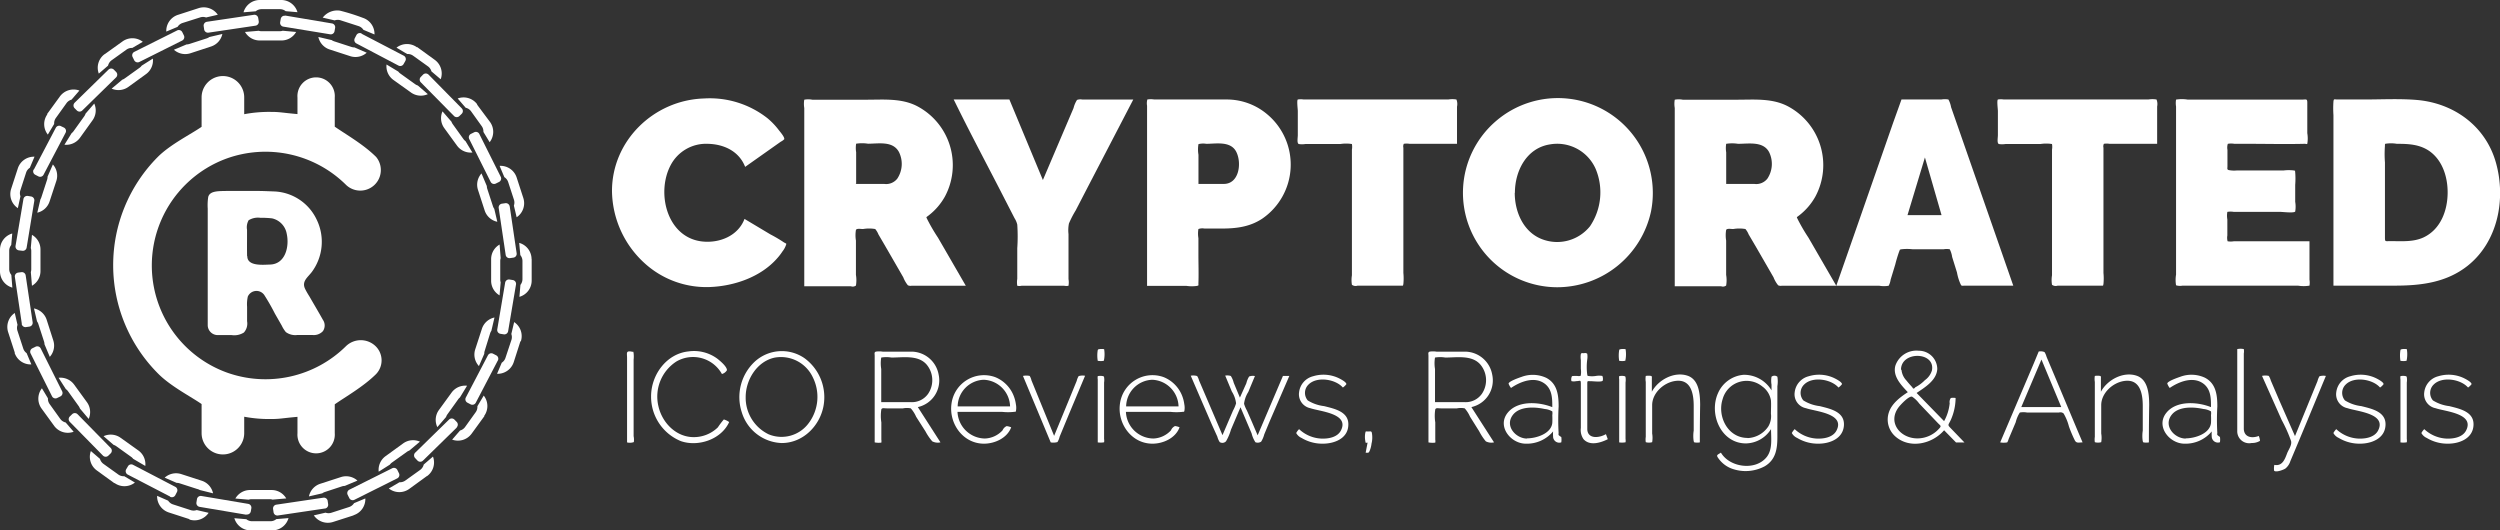 <svg id="Слой_1" data-name="Слой 1" xmlns="http://www.w3.org/2000/svg" viewBox="0 0 469.37 99.56"><rect x="0" y="0" width="469.37" height="99.56" fill="#333333" stroke="none"/><defs><style>.cls-1,.cls-2{fill:#fff;}.cls-2{fill-rule:evenodd;}</style></defs><title>Logo_for_website</title><path class="cls-1" d="M114.9,35.86c0-9.5,7.9-17.07,17.24-17.37a17.54,17.54,0,0,1,11.93,3.69,13.36,13.36,0,0,1,2.09,2.17c0.27,0.36,1.19,1.39,1.08,1.79a2.57,2.57,0,0,1-.66.47l-1.26.89-5.42,3.83c-1.14-2.94-4-4.28-7.06-4.33a7.5,7.5,0,0,0-6.92,4c-2.75,5.17-.73,13.55,5.86,14.33,3.22,0.38,6.78-1,8-4.23L144.63,44a26.59,26.59,0,0,1,2.6,1.54,1.6,1.6,0,0,1,.41.24,4.09,4.09,0,0,1-.73,1.42,10.09,10.09,0,0,1-1,1.3c-3.09,3.52-8.08,5.22-12.66,5.39a17.22,17.22,0,0,1-12-4.27A18.6,18.6,0,0,1,114.9,35.86Z"/><path class="cls-1" d="M151,53.63V20.28a4.75,4.75,0,0,1,0-1.56,3.92,3.92,0,0,1,1.5,0h10.21c3.21,0,6.54-.31,9.48,1.21a12.5,12.5,0,0,1,5.2,17,11.66,11.66,0,0,1-3,3.49c-0.6.47-.51,0.26-0.28,0.79a34.37,34.37,0,0,0,2,3.42l4.9,8.47,0.32,0.55H171.13a1.12,1.12,0,0,1-.68-0.09,5.52,5.52,0,0,1-.86-1.49l-3.26-5.65L164.92,44a3.6,3.6,0,0,0-.6-1,6.7,6.7,0,0,0-2.29,0c-0.45,0-1.15-.16-1.33.17a6.18,6.18,0,0,0,0,2v6.44a6,6,0,0,1,0,2,1,1,0,0,1-.93.14H151Zm9.65-19.1H166a2.65,2.65,0,0,0,2.47-1,5,5,0,0,0,.3-5c-1.15-2.11-3.81-1.55-5.81-1.55a7.06,7.06,0,0,0-2.22,0,5,5,0,0,0,0,1.6v5.88Z"/><path class="cls-1" d="M189.51,18.68l6.29,15.12,4.51-10.59,1.25-2.93a5.11,5.11,0,0,1,.65-1.52,1.87,1.87,0,0,1,1-.07h9.56L204.29,35l-2.34,4.52a18.56,18.56,0,0,0-1.26,2.44,6.59,6.59,0,0,0-.08,2v8.44a3.87,3.87,0,0,1,0,1.25,2,2,0,0,1-.81,0h-8a1.79,1.79,0,0,1-.81,0,3.9,3.9,0,0,1,0-1.29V46.61a32.34,32.34,0,0,0,0-4.44,3.91,3.91,0,0,0-.51-1.2l-1.84-3.58c-3.12-6.1-6.37-12.15-9.38-18.3l-0.21-.41h10.45Z"/><path class="cls-1" d="M215.36,53.63V19.86a2.72,2.72,0,0,1,.05-1.18,3.9,3.9,0,0,1,1.3,0h13.47a11.76,11.76,0,0,1,7.75,2.79,12.31,12.31,0,0,1-1,19.62c-2.36,1.54-4.91,1.82-7.64,1.82h-3.15A2.18,2.18,0,0,0,225,43a5.11,5.11,0,0,0,0,1.71v3c0,1.83.07,3.68,0,5.51,0,0.45.08,0.32-.22,0.45a6.81,6.81,0,0,1-2.05,0h-7.38ZM225,34.53c1.59,0,3.18,0,4.77,0,2.87,0,3.4-3.89,2.35-6S228.3,27,226.48,27a3.57,3.57,0,0,0-1.47.06,5.91,5.91,0,0,0,0,2v5.45Z"/><path class="cls-1" d="M273.58,27h-8.95a3.17,3.17,0,0,0-1.07,0,1.11,1.11,0,0,0-.08.74V51.24a10.56,10.56,0,0,1,0,2.07c-0.09.41,0,.32-0.49,0.32h-8.11a1.17,1.17,0,0,1-1.06-.16,5.44,5.44,0,0,1,0-1.78V28.1a3.17,3.17,0,0,0,0-1.06,7,7,0,0,0-2.18,0h-6.57a3.93,3.93,0,0,1-1.23,0c-0.38-.17-0.18-1.19-0.18-1.66V20.85c0-.34-0.22-2,0-2.17a3.3,3.3,0,0,1,1.09,0h27.16a4.61,4.61,0,0,1,1.53,0,2.25,2.25,0,0,1,.11,1.35v7Z"/><path class="cls-1" d="M292.39,53.93a17.73,17.73,0,0,1-11.51-31.21,17.82,17.82,0,0,1,29.09,17A18.05,18.05,0,0,1,292.39,53.93Zm-8-17.73c0,3.57,1.61,7.36,5.13,8.71a7.91,7.91,0,0,0,9-2.43,11.39,11.39,0,0,0,1.07-10.75A7.89,7.89,0,0,0,291,27.11C286.59,27.8,284.42,32.11,284.42,36.2Z"/><path class="cls-1" d="M314.43,53.63V20.28a4.75,4.75,0,0,1,0-1.56,3.92,3.92,0,0,1,1.5,0h10.21c3.21,0,6.54-.31,9.48,1.21a12.5,12.5,0,0,1,5.2,17,11.66,11.66,0,0,1-3,3.49c-0.6.47-.51,0.26-0.28,0.79a34.37,34.37,0,0,0,2,3.42l4.9,8.47,0.32,0.55H334.52a1.12,1.12,0,0,1-.68-0.09,5.52,5.52,0,0,1-.86-1.49l-3.26-5.65L328.3,44a3.6,3.6,0,0,0-.6-1,6.7,6.7,0,0,0-2.29,0c-0.45,0-1.15-.16-1.33.17a6.18,6.18,0,0,0,0,2v6.44a6,6,0,0,1,0,2,1,1,0,0,1-.93.14h-8.73Zm9.65-19.1h5.28a2.65,2.65,0,0,0,2.47-1,5,5,0,0,0,.3-5C331,26.48,328.32,27,326.31,27a7.06,7.06,0,0,0-2.22,0,5,5,0,0,0,0,1.6v5.88Z"/><path class="cls-1" d="M357,18.68h7.47a3.89,3.89,0,0,1,1.34,0,4.53,4.53,0,0,1,.5,1.44l1.33,3.81,8.12,23.3,2.23,6.41h-9.31c-0.46,0-.36.06-0.56-0.23a9.27,9.27,0,0,1-.7-2.25l-0.91-2.92a4.45,4.45,0,0,0-.45-1.44,3.3,3.3,0,0,0-1.15,0h-5.82a9.36,9.36,0,0,0-2.1,0c-0.4.1-.23,0-0.42,0.41a25.36,25.36,0,0,0-.74,2.45l-0.87,2.85a3.28,3.28,0,0,1-.37,1.14,5.22,5.22,0,0,1-1.75,0h-8.08l4.13-11.82L355.45,23Zm7.52,21.71-3.12-10.83-3.27,10.83h6.39Z"/><path class="cls-1" d="M405,27h-8.95A3.17,3.17,0,0,0,395,27a1.11,1.11,0,0,0-.08.74V51.24a10.56,10.56,0,0,1,0,2.07c-0.09.41,0,.32-0.49,0.32h-8.11a1.17,1.17,0,0,1-1.06-.16,5.44,5.44,0,0,1,0-1.78V28.1a3.17,3.17,0,0,0,0-1.06,7,7,0,0,0-2.18,0h-6.57a3.93,3.93,0,0,1-1.23,0c-0.38-.17-0.18-1.19-0.18-1.66V20.85c0-.34-0.22-2,0-2.17a3.3,3.3,0,0,1,1.09,0h27.16a4.61,4.61,0,0,1,1.53,0A2.25,2.25,0,0,1,405,20v7Z"/><path class="cls-1" d="M433.6,45.26v7.24a3.61,3.61,0,0,1,0,1.13,6.71,6.71,0,0,1-2.16,0H409.76a2.46,2.46,0,0,1-1.21-.07,6,6,0,0,1,0-2V20a4.1,4.1,0,0,1,0-1.3,6.67,6.67,0,0,1,2.18,0h21.46c0.76,0,1-.22,1,0.57V25a6,6,0,0,1,0,2C433,27.1,433,27,432.68,27c-3.57.09-7.15,0-10.72,0H419.5a3.65,3.65,0,0,0-1.23,0,2.27,2.27,0,0,0-.07,1.13v3.06c0,0.47-.11.59,0.19,0.73A5.19,5.19,0,0,0,420,32h8.78a7.84,7.84,0,0,1,1.86,0c0.38,0.11.21-.09,0.28,0.35a14.83,14.83,0,0,1,0,2.37v3.16a5.49,5.49,0,0,1,0,1.84c-0.25.32-2.35,0.06-2.79,0.06h-8.74a3.73,3.73,0,0,0-1.21,0,4.12,4.12,0,0,0,0,1.43v3a2.48,2.48,0,0,0,.05,1.09,3.55,3.55,0,0,0,1.16,0H433.6Z"/><path class="cls-1" d="M438.1,53.63v-32a18.86,18.86,0,0,1,0-2.58c0.08-.55.13-0.37,0.79-0.37h5c3.24,0,6.54-.18,9.77.08,7,0.56,13,4.88,14.94,11.76s0.36,14.89-5.32,19.39c-4,3.16-8.79,3.72-13.69,3.72H438.1Zm21.44-17.53c0-2.93-1-6.07-3.49-7.78C454.2,27.08,452.12,27,450,27a6.46,6.46,0,0,0-2.18,0,0.6,0.6,0,0,0-.05.36,20,20,0,0,0,0,3.14V44.45c0,1,0,.82,1.06.82,2.06,0,4.24.2,6.17-.69C458.24,43.07,459.54,39.49,459.54,36.11Z"/><path class="cls-1" d="M65,64.95a21.5,21.5,0,0,1-22.39,5h0a21.38,21.38,0,0,1,0-40.21h0a21.5,21.5,0,0,1,22.39,5,3.86,3.86,0,0,0,5.62-5.27c-2.39-2.38-5.77-4.29-7.77-5.69V18.3a3.51,3.51,0,1,0-7,0v3.12c-3-.27-3.3-0.41-4.95-0.41a25.28,25.28,0,0,0-5.05.43V18.28a4,4,0,0,0-8,0v5.53c-2,1.39-5.85,3.29-8.21,5.64a28.81,28.81,0,0,0,.12,40.77c2.36,2.35,6.09,4.25,8.09,5.64v5.46a4,4,0,0,0,8,0V78.24a25.28,25.28,0,0,0,5.05.43c1.65,0,1.95-.14,4.95-0.41v3.08a3.51,3.51,0,1,0,7,0V75.91c2-1.4,5.38-3.31,7.77-5.69a3.72,3.72,0,0,0-.16-5.28A4,4,0,0,0,65,64.95Z"/><path class="cls-1" d="M39,61.1V39.17A10.37,10.37,0,0,1,39.09,37c0.28-1.17,1.86-1.12,3.5-1.15,2.11,0,3.81,0,5.7,0,1.12,0,2.24.06,3.36,0.1a9.22,9.22,0,0,1,7.79,5.25,9.51,9.51,0,0,1-.94,9.92c-0.78,1-1.9,1.74-1.2,3.15,0.24,0.49.55,1,.82,1.43,0.83,1.45,1.69,2.88,2.5,4.34a1.87,1.87,0,0,1,0,2.14,2.33,2.33,0,0,1-2,.71c-0.91,0-1.84,0-2.76,0a3,3,0,0,1-2.19-.54,5.71,5.71,0,0,1-.77-1.22l-1.29-2.25a38.69,38.69,0,0,0-2-3.5,1.78,1.78,0,0,0-3.08.29,6.47,6.47,0,0,0-.14,1.92c0,0.91,0,1.81,0,2.72a2.51,2.51,0,0,1-.6,2.12,3.38,3.38,0,0,1-2.32.48c-0.85,0-1.63,0-2.48,0A1.88,1.88,0,0,1,39,61.1Zm7.43-13c0,1.94,3,1.6,4.25,1.57,2.9-.07,3.67-3.37,3.16-5.74A3.6,3.6,0,0,0,51.09,41a17.15,17.15,0,0,0-2.21-.11,3.37,3.37,0,0,0-2.2.46,2.7,2.7,0,0,0-.3,1.8C46.39,44.76,46.36,46.41,46.39,48.06Z"/><path class="cls-2" d="M53.54,2.92l8.79,1.48a0.72,0.72,0,0,1,.59.83l-0.11.62a0.72,0.72,0,0,1-.83.59L53.19,5a0.72,0.72,0,0,1-.59-0.83l0.11-.62a0.72,0.72,0,0,1,.83-0.59h0ZM55.6,6a3.17,3.17,0,0,1-2.75,1.6H48.76A3.17,3.17,0,0,1,46,6l2.57-.22a1.72,1.72,0,0,0,.51.08h3.45a1.71,1.71,0,0,0,.55-0.09L55.6,6h0ZM48.76,0h4.09a3.18,3.18,0,0,1,3,2.29L53.64,2.1a1.72,1.72,0,0,0-1.08-.38H49.11a1.72,1.72,0,0,0-1.1.4l-2.29.19a3.18,3.18,0,0,1,3-2.31h0Z"/><path class="cls-2" d="M38.84,4.09l8.82-1.31a0.72,0.72,0,0,1,.82.6L48.58,4a0.72,0.72,0,0,1-.61.82L39.15,6.13a0.72,0.72,0,0,1-.82-0.6l-0.09-.62a0.72,0.72,0,0,1,.61-0.82h0Zm2.91,2.27a3.17,3.17,0,0,1-2.12,2.37L35.75,10a3.18,3.18,0,0,1-3.1-.66l2.38-1a1.72,1.72,0,0,0,.51-0.08l3.28-1.06a1.72,1.72,0,0,0,.49-0.25l2.43-.57h0ZM33.4,2.79l3.89-1.26a3.18,3.18,0,0,1,3.6,1.24l-2.2.51a1.72,1.72,0,0,0-1.15,0L34.26,4.32a1.72,1.72,0,0,0-.92.72l-2.12.89A3.17,3.17,0,0,1,33.4,2.79h0Z"/><path class="cls-2" d="M25.23,9.73l8-4a0.72,0.72,0,0,1,1,.32l0.28,0.57a0.72,0.72,0,0,1-.32,1l-8,4a0.72,0.72,0,0,1-1-.32l-0.28-.57a0.72,0.72,0,0,1,.32-1h0ZM28.7,11a3.16,3.16,0,0,1-1.28,2.91l-3.31,2.4a3.18,3.18,0,0,1-3.15.33l2-1.68a1.72,1.72,0,0,0,.46-0.24l2.79-2a1.71,1.71,0,0,0,.39-0.39L28.7,11h0Zm-9.05-.82L23,7.78a3.18,3.18,0,0,1,3.81.07L24.84,9a1.72,1.72,0,0,0-1.1.32l-2.79,2a1.71,1.71,0,0,0-.66,1l-1.74,1.5a3.16,3.16,0,0,1,1.1-3.66h0Z"/><path class="cls-2" d="M14,19.3l6.37-6.23a0.72,0.72,0,0,1,1,0l0.44,0.45a0.72,0.72,0,0,1,0,1l-6.37,6.23a0.72,0.72,0,0,1-1,0L14,20.31a0.72,0.72,0,0,1,0-1h0Zm3.69,0.13a3.16,3.16,0,0,1-.32,3.16L15,25.89a3.18,3.18,0,0,1-2.9,1.28L13.45,25a1.71,1.71,0,0,0,.36-0.37l2-2.79a1.7,1.7,0,0,0,.25-0.5l1.63-1.89h0Zm-8.86,2,2.4-3.3A3.18,3.18,0,0,1,14.91,17l-1.48,1.71a1.72,1.72,0,0,0-.94.65l-2,2.79a1.71,1.71,0,0,0-.32,1.12l-1.19,2a3.16,3.16,0,0,1-.08-3.82h0Z"/><path class="cls-2" d="M6.35,31.85L10.47,24a0.72,0.72,0,0,1,1-.3L12,23.95a0.72,0.72,0,0,1,.3,1L8.18,32.8a0.72,0.72,0,0,1-1,.3l-0.56-.29a0.72,0.72,0,0,1-.3-1h0Zm3.55-1a3.16,3.16,0,0,1,.68,3.11L9.31,37.82A3.17,3.17,0,0,1,7,39.93l0.59-2.51A1.71,1.71,0,0,0,7.78,37l1.07-3.28a1.71,1.71,0,0,0,.08-0.55l1-2.3h0ZM2.09,35.47L3.35,31.6a3.18,3.18,0,0,1,3.13-2.18L5.6,31.5a1.71,1.71,0,0,0-.7.91L3.84,35.68a1.71,1.71,0,0,0,0,1.17L3.35,39.08a3.17,3.17,0,0,1-1.26-3.61h0Z"/><path class="cls-2" d="M2.92,46.15l1.48-8.77a0.72,0.72,0,0,1,.83-0.59l0.62,0.1a0.72,0.72,0,0,1,.59.83L5,46.49a0.72,0.72,0,0,1-.83.59L3.51,47a0.72,0.72,0,0,1-.59-0.83h0ZM6,44.09A3.16,3.16,0,0,1,7.6,46.84v4.08A3.16,3.16,0,0,1,6,53.65L5.79,51.08a1.71,1.71,0,0,0,.08-0.51V47.12a1.7,1.7,0,0,0-.09-0.55L6,44.09H6ZM0,50.91V46.84a3.17,3.17,0,0,1,2.3-3L2.11,46a1.71,1.71,0,0,0-.38,1.08v3.44a1.71,1.71,0,0,0,.4,1.1L2.32,54a3.17,3.17,0,0,1-2.32-3H0Z"/><path class="cls-2" d="M4.1,60.81L2.79,52a0.72,0.72,0,0,1,.61-0.82L4,51.1a0.72,0.72,0,0,1,.82.6l1.31,8.8a0.72,0.72,0,0,1-.61.82l-0.63.09a0.72,0.72,0,0,1-.82-0.6h0Zm2.28-2.9A3.17,3.17,0,0,1,8.75,60L10,63.9A3.16,3.16,0,0,1,9.35,67l-1-2.37a1.7,1.7,0,0,0-.08-0.51L7.2,60.83a1.7,1.7,0,0,0-.25-0.49L6.38,57.91h0ZM2.79,66.24L1.53,62.36a3.17,3.17,0,0,1,1.24-3.6L3.29,61a1.71,1.71,0,0,0,0,1.14l1.07,3.28A1.71,1.71,0,0,0,5,66.3l0.89,2.12a3.18,3.18,0,0,1-3.15-2.18h0Z"/><path class="cls-2" d="M9.76,74.39l-4-8a0.72,0.72,0,0,1,.32-1l0.57-.28a0.72,0.72,0,0,1,1,.32l4,8a0.72,0.72,0,0,1-.32,1l-0.57.28a0.72,0.72,0,0,1-1-.32h0ZM11,70.93a3.17,3.17,0,0,1,2.92,1.28l2.4,3.3a3.16,3.16,0,0,1,.33,3.14L15,76.69a1.7,1.7,0,0,0-.24-0.46l-2-2.79a1.71,1.71,0,0,0-.4-0.39L11,70.93h0ZM10.2,80l-2.4-3.3a3.16,3.16,0,0,1,.07-3.8L9,74.78a1.71,1.71,0,0,0,.33,1.1l2,2.79a1.72,1.72,0,0,0,1,.65l1.5,1.74A3.18,3.18,0,0,1,10.2,80h0Z"/><path class="cls-2" d="M19.35,85.56L13.1,79.2a0.72,0.72,0,0,1,0-1l0.45-.44a0.72,0.72,0,0,1,1,0l6.24,6.35a0.72,0.72,0,0,1,0,1l-0.45.44a0.72,0.72,0,0,1-1,0h0Zm0.13-3.68a3.18,3.18,0,0,1,3.17.32L26,84.59a3.16,3.16,0,0,1,1.28,2.89L25,86.14a1.71,1.71,0,0,0-.37-0.36l-2.79-2a1.71,1.71,0,0,0-.5-0.25l-1.89-1.63h0Zm2,8.84-3.31-2.4a3.16,3.16,0,0,1-1.11-3.64l1.71,1.47a1.71,1.71,0,0,0,.65.94l2.79,2a1.72,1.72,0,0,0,1.12.32l2,1.19a3.18,3.18,0,0,1-3.83.08h0Z"/><path class="cls-2" d="M31.92,93.22L24,89.11a0.72,0.72,0,0,1-.31-1L24,87.58a0.72,0.72,0,0,1,1-.3l7.91,4.12a0.72,0.72,0,0,1,.3,1l-0.29.56a0.72,0.72,0,0,1-1,.3h0Zm-1-3.54A3.18,3.18,0,0,1,34,89l3.89,1.26A3.17,3.17,0,0,1,40,92.62L37.51,92A1.71,1.71,0,0,0,37,91.8l-3.28-1.06a1.72,1.72,0,0,0-.55-0.08l-2.3-1h0Zm4.65,7.79-3.89-1.26a3.17,3.17,0,0,1-2.18-3.12L31.57,94a1.72,1.72,0,0,0,.91.7l3.28,1.06a1.72,1.72,0,0,0,1.17,0l2.24,0.52a3.18,3.18,0,0,1-3.62,1.26h0Z"/><path class="cls-2" d="M46.26,96.64l-8.79-1.48a0.72,0.72,0,0,1-.59-0.83l0.1-.62a0.72,0.72,0,0,1,.83-0.59l8.79,1.48a0.72,0.72,0,0,1,.59.83L47.09,96a0.72,0.72,0,0,1-.83.59h0ZM44.2,93.58A3.17,3.17,0,0,1,47,92H51a3.17,3.17,0,0,1,2.74,1.58l-2.57.22a1.71,1.71,0,0,0-.51-0.08H47.24a1.71,1.71,0,0,0-.55.09l-2.49-.21h0Zm6.84,6H47a3.18,3.18,0,0,1-3-2.29l2.25,0.19a1.72,1.72,0,0,0,1.08.38h3.45a1.72,1.72,0,0,0,1.1-.4l2.29-.19a3.18,3.18,0,0,1-3,2.31h0Z"/><path class="cls-2" d="M61,95.47l-8.82,1.31a0.72,0.72,0,0,1-.82-0.6l-0.09-.62a0.72,0.72,0,0,1,.61-0.81l8.82-1.31a0.72,0.72,0,0,1,.82.6l0.09,0.62a0.72,0.72,0,0,1-.61.82h0ZM58,93.2a3.17,3.17,0,0,1,2.12-2.37l3.89-1.26a3.18,3.18,0,0,1,3.1.66l-2.38,1a1.72,1.72,0,0,0-.51.08L61,92.37a1.71,1.71,0,0,0-.49.25L58,93.2h0Zm8.35,3.57L62.52,98a3.18,3.18,0,0,1-3.6-1.24l2.2-.51a1.72,1.72,0,0,0,1.15,0l3.28-1.06a1.72,1.72,0,0,0,.92-0.72l2.12-.89a3.17,3.17,0,0,1-2.18,3.14h0Z"/><path class="cls-2" d="M74.57,89.82l-8,4a0.72,0.72,0,0,1-1-.32l-0.28-.57a0.72,0.72,0,0,1,.32-1l8-4a0.72,0.72,0,0,1,1,.32l0.28,0.57a0.72,0.72,0,0,1-.32,1h0ZM71.1,88.56a3.16,3.16,0,0,1,1.28-2.91l3.31-2.4a3.18,3.18,0,0,1,3.15-.33l-2,1.68a1.71,1.71,0,0,0-.46.24l-2.79,2a1.72,1.72,0,0,0-.39.39L71.1,88.56h0Zm9.05,0.82-3.3,2.4A3.18,3.18,0,0,1,73,91.71L75,90.54a1.72,1.72,0,0,0,1.1-.32l2.79-2a1.71,1.71,0,0,0,.66-1l1.74-1.5a3.16,3.16,0,0,1-1.1,3.66h0Z"/><path class="cls-2" d="M85.77,80.26L79.4,86.49a0.72,0.72,0,0,1-1,0L77.94,86a0.72,0.72,0,0,1,0-1l6.37-6.23a0.72,0.72,0,0,1,1,0l0.44,0.45a0.72,0.72,0,0,1,0,1h0Zm-3.69-.13A3.16,3.16,0,0,1,82.39,77l2.4-3.3a3.17,3.17,0,0,1,2.9-1.28l-1.34,2.2A1.71,1.71,0,0,0,86,75l-2,2.79a1.7,1.7,0,0,0-.25.5l-1.63,1.89h0Zm8.86-2-2.4,3.3a3.18,3.18,0,0,1-3.65,1.11l1.48-1.71a1.72,1.72,0,0,0,.94-0.65l2-2.79a1.71,1.71,0,0,0,.32-1.12l1.19-2a3.16,3.16,0,0,1,.08,3.82h0Z"/><path class="cls-2" d="M93.45,67.71L89.33,75.6a0.72,0.72,0,0,1-1,.3l-0.56-.29a0.72,0.72,0,0,1-.3-1l4.13-7.89a0.72,0.72,0,0,1,1-.3l0.56,0.29a0.72,0.72,0,0,1,.3,1h0Zm-3.55,1a3.16,3.16,0,0,1-.68-3.11l1.26-3.88a3.17,3.17,0,0,1,2.36-2.11l-0.59,2.51a1.71,1.71,0,0,0-.23.46L91,65.88a1.71,1.71,0,0,0-.08.55l-1,2.3h0Zm7.81-4.64L96.45,68a3.18,3.18,0,0,1-3.13,2.18l0.88-2.08a1.71,1.71,0,0,0,.7-0.91L96,63.88a1.71,1.71,0,0,0,0-1.17l0.53-2.24a3.16,3.16,0,0,1,1.26,3.61h0Z"/><path class="cls-2" d="M96.88,53.41l-1.48,8.77a0.72,0.72,0,0,1-.83.59l-0.62-.1a0.72,0.72,0,0,1-.59-0.83l1.48-8.77a0.72,0.72,0,0,1,.83-0.59l0.62,0.1a0.72,0.72,0,0,1,.59.83h0Zm-3.06,2.06a3.16,3.16,0,0,1-1.61-2.74V48.64a3.16,3.16,0,0,1,1.59-2.73L94,48.48a1.7,1.7,0,0,0-.08.51v3.44A1.7,1.7,0,0,0,94,53l-0.21,2.48h0Zm6-6.82v4.08a3.17,3.17,0,0,1-2.3,3l0.19-2.25a1.71,1.71,0,0,0,.38-1.08V49a1.71,1.71,0,0,0-.4-1.1L97.48,45.6a3.17,3.17,0,0,1,2.32,3h0Z"/><path class="cls-2" d="M95.7,38.75L97,47.55a0.72,0.72,0,0,1-.61.82l-0.63.09a0.72,0.72,0,0,1-.82-0.6l-1.31-8.8a0.72,0.72,0,0,1,.61-0.82l0.63-.09a0.72,0.72,0,0,1,.82.6h0Zm-2.28,2.9A3.17,3.17,0,0,1,91,39.53l-1.26-3.88a3.16,3.16,0,0,1,.66-3.09l1,2.37a1.71,1.71,0,0,0,.08.51l1.07,3.28a1.71,1.71,0,0,0,.25.49l0.57,2.43h0ZM97,33.32l1.26,3.88A3.17,3.17,0,0,1,97,40.79l-0.52-2.19a1.71,1.71,0,0,0,0-1.14l-1.07-3.28a1.71,1.71,0,0,0-.72-0.92l-0.89-2.12A3.18,3.18,0,0,1,97,33.32h0Z"/><path class="cls-2" d="M90,25.17l4,8a0.72,0.72,0,0,1-.32,1l-0.57.28a0.72,0.72,0,0,1-1-.32l-4-8a0.72,0.72,0,0,1,.32-1l0.57-.28a0.72,0.72,0,0,1,1,.32h0Zm-1.27,3.46a3.18,3.18,0,0,1-2.92-1.28l-2.4-3.3a3.16,3.16,0,0,1-.33-3.14l1.69,1.95a1.7,1.7,0,0,0,.24.46l2,2.79a1.7,1.7,0,0,0,.39.39l1.29,2.13h0Zm0.83-9L92,22.9a3.16,3.16,0,0,1-.07,3.8l-1.17-1.93a1.71,1.71,0,0,0-.33-1.1l-2-2.79a1.72,1.72,0,0,0-1-.65l-1.5-1.74a3.18,3.18,0,0,1,3.67,1.1h0Z"/><path class="cls-2" d="M80.45,14l6.25,6.35a0.72,0.72,0,0,1,0,1l-0.45.44a0.72,0.72,0,0,1-1,0L79,15.45a0.72,0.72,0,0,1,0-1L79.44,14a0.72,0.72,0,0,1,1,0h0Zm-0.13,3.68a3.18,3.18,0,0,1-3.17-.32L73.85,15a3.16,3.16,0,0,1-1.28-2.89l2.21,1.33a1.71,1.71,0,0,0,.37.36l2.79,2a1.71,1.71,0,0,0,.5.25l1.89,1.63h0Zm-2-8.84,3.31,2.4a3.16,3.16,0,0,1,1.11,3.64L81,13.4a1.71,1.71,0,0,0-.65-0.94l-2.79-2a1.72,1.72,0,0,0-1.12-.32l-2-1.19a3.18,3.18,0,0,1,3.83-.08h0Z"/><path class="cls-2" d="M67.88,6.33l7.91,4.12a0.72,0.72,0,0,1,.31,1L75.79,12a0.72,0.72,0,0,1-1,.3L66.92,8.16a0.72,0.72,0,0,1-.3-1l0.29-.56a0.72,0.72,0,0,1,1-.3h0Zm1,3.54a3.18,3.18,0,0,1-3.11.68L61.89,9.29a3.17,3.17,0,0,1-2.12-2.35l2.51,0.59a1.72,1.72,0,0,0,.46.23L66,8.82a1.71,1.71,0,0,0,.55.08l2.3,1h0ZM63.83,2a38.94,38.94,0,0,1,4.3,1.35,3.17,3.17,0,0,1,2.18,3.12l-2.08-.87a1.72,1.72,0,0,0-.91-0.7L64,3.83a1.72,1.72,0,0,0-1.17,0l-2.24-.52A3.44,3.44,0,0,1,63.83,2Z"/><path class="cls-1" d="M117.73,83.06V67.19c0-.88-0.27-1.39.88-1.17,0.47,0.09.25-.09,0.35,0.3a5.73,5.73,0,0,1,0,1.22V81.88A3.2,3.2,0,0,1,119,83,2.15,2.15,0,0,1,117.73,83.06Z"/><path class="cls-1" d="M122.24,74.42c0-4.06,2.89-8,7-8.44a7.38,7.38,0,0,1,5.42,1.35c0.48,0.37,1.85,1.5,1.82,2.18a1.6,1.6,0,0,1-.94.71,6.21,6.21,0,0,0-8.53-2.36,7.83,7.83,0,0,0-3.39,8.42c0.7,3.09,3.31,5.79,6.62,5.79a6.44,6.44,0,0,0,4.54-1.84,14.61,14.61,0,0,1,1.12-1.48,3.32,3.32,0,0,1,1,.49c-1.46,3.25-5.8,4.72-9.07,3.58A9,9,0,0,1,122.24,74.42Z"/><path class="cls-1" d="M146.77,83.18a8.13,8.13,0,0,1-7.51-5.8,9.12,9.12,0,0,1,2.4-9.44,7.5,7.5,0,0,1,9.37-.7,9.08,9.08,0,0,1,3.58,9C153.91,80,150.72,83.18,146.77,83.18ZM140,74.54a7.61,7.61,0,0,0,4.31,7,6.33,6.33,0,0,0,7.53-2.11,8.22,8.22,0,0,0,.76-8.6,6.61,6.61,0,0,0-7.14-3.69C142.15,67.83,140,71.28,140,74.54Z"/><path class="cls-1" d="M164.22,83.06V66.84c0-.48-0.12-0.67.21-0.82a4.12,4.12,0,0,1,1.29,0H168c1.08,0,2.16,0,3.23,0a5.23,5.23,0,0,1,5,4.32,5.13,5.13,0,0,1-3.91,6.09l4.25,6.62a2.23,2.23,0,0,1-1.54-.19A10,10,0,0,1,173.76,81L172,78.24a6,6,0,0,0-1-1.57,3.65,3.65,0,0,0-1.46,0h-3.07c-0.46,0-.86-0.14-1,0.19a7.82,7.82,0,0,0,0,2.44v3.23a1.76,1.76,0,0,1,0,.57A4,4,0,0,1,164.22,83.06Zm1.22-7.56c1.84,0,3.69,0,5.53,0a3.72,3.72,0,0,0,3.27-1.55,4.56,4.56,0,0,0-.31-5.55c-1.6-1.78-4.4-1.27-6.55-1.27a5.82,5.82,0,0,0-1.93,0,6.53,6.53,0,0,0,0,2.15v6.2Z"/><path class="cls-1" d="M184.74,83.3c-3.92,0-6.62-3.76-6.1-7.5a6.16,6.16,0,0,1,8.19-5,6.23,6.23,0,0,1,3.5,3.55,6.63,6.63,0,0,1,.4,1.55,3.29,3.29,0,0,1,0,1.32c-0.14.18-.1,0.05-0.37,0.11a10.53,10.53,0,0,1-2.19,0h-8.4a5.22,5.22,0,0,0,5.13,5,4.7,4.7,0,0,0,3.33-1.54A1.48,1.48,0,0,1,189,80a3.22,3.22,0,0,1,.85.23C189.11,82.23,186.79,83.3,184.74,83.3Zm4.9-7a5.15,5.15,0,0,0-4.94-5,5.08,5.08,0,0,0-4.9,5h9.84Z"/><path class="cls-1" d="M197.27,83.06l-5.21-12.48a3,3,0,0,1,1.26,0,2.7,2.7,0,0,1,.33.82l1.58,3.87,2.68,6.56,2.66-6.46,1.58-3.86a3,3,0,0,1,.37-0.9,2.61,2.61,0,0,1,1.2-.06l-3,7.15L198.94,82a3.13,3.13,0,0,1-.41,1A2.87,2.87,0,0,1,197.27,83.06Z"/><path class="cls-1" d="M206.1,67.74a6,6,0,0,1,0-2c0.13-.24-0.05-0.08.26-0.18a2.68,2.68,0,0,1,.94,0,5.83,5.83,0,0,1,0,1.9c-0.11.42,0.13,0.18-.26,0.31A3.47,3.47,0,0,1,206.1,67.74Zm0,15.31V71.23a1.91,1.91,0,0,1,0-.61,2.42,2.42,0,0,1,1,0c0.31,0.16.06-.09,0.19,0.2a3.25,3.25,0,0,1,0,1V82.41a1.85,1.85,0,0,1,0,.63A3.73,3.73,0,0,1,206.1,83.06Z"/><path class="cls-1" d="M216.37,83.3c-3.92,0-6.62-3.76-6.1-7.5a6.16,6.16,0,0,1,8.19-5,6.23,6.23,0,0,1,3.5,3.55,6.63,6.63,0,0,1,.39,1.55,3.29,3.29,0,0,1,0,1.32c-0.14.18-.1,0.05-0.37,0.11a10.53,10.53,0,0,1-2.19,0h-8.4a5.22,5.22,0,0,0,5.13,5,4.7,4.7,0,0,0,3.33-1.54,1.48,1.48,0,0,1,.76-0.8,3.22,3.22,0,0,1,.85.23C220.74,82.23,218.42,83.3,216.37,83.3Zm4.9-7a5.15,5.15,0,0,0-4.94-5,5.09,5.09,0,0,0-4.9,5h9.84Z"/><path class="cls-1" d="M240.87,70.58h1.2l-3.71,8.57-1,2.41a4.81,4.81,0,0,1-.59,1.37,1.2,1.2,0,0,1-1.07.1,5.54,5.54,0,0,1-.72-1.68l-2.08-4.89-1.79,4.21a9.58,9.58,0,0,1-.92,2.17A0.93,0.93,0,0,1,229,83a3.24,3.24,0,0,1-.44-1l-1-2.21-2.46-5.68-1.54-3.57a2.56,2.56,0,0,1,1.2.06,2.81,2.81,0,0,1,.36.83l1.66,3.87,2.74,6.4,1.12-2.62,0.86-2a6.67,6.67,0,0,0,.57-1.35,5.2,5.2,0,0,0-.79-2.21l-1.25-3a2.22,2.22,0,0,1,1.06.07,4.27,4.27,0,0,1,.54,1.28l1.16,2.78L234,71.95a4.32,4.32,0,0,1,.52-1.26,2,2,0,0,1,1.09-.09l-1.25,3a5.2,5.2,0,0,0-.79,2.21,6.27,6.27,0,0,0,.54,1.27L235,79.11l1.12,2.62Z"/><path class="cls-1" d="M248.36,83.3a7.57,7.57,0,0,1-4-1.08,2.1,2.1,0,0,1-1-.92,3,3,0,0,1,.54-0.73,6.52,6.52,0,0,0,4.1,1.77c1.31,0.07,3.06-.2,3.74-1.49,1.69-3.23-3.94-3.59-5.72-4.21a2.67,2.67,0,0,1-2.12-3,3.51,3.51,0,0,1,2.63-3,6.67,6.67,0,0,1,4.67.29c0.33,0.15,1.6.78,1.58,1.2a2.79,2.79,0,0,1-.66.63c-1.37-1.58-4.85-2.14-6.43-.58a2.18,2.18,0,0,0-.16,3,7.47,7.47,0,0,0,3.08,1.07c2,0.51,4.73,1.05,4.53,3.67C253,82.36,250.49,83.3,248.36,83.3Z"/><path class="cls-1" d="M256.4,85l0.36-1.9c-0.47.09-.36,0-0.43-0.33a4.17,4.17,0,0,1,0-1.5c0.11-.35,0-0.26.52-0.26s0.56-.1.7,0.19a4.75,4.75,0,0,1-.05,2.09,4.9,4.9,0,0,1-.38,1.43C256.91,85.08,256.91,85,256.4,85Z"/><path class="cls-1" d="M268.19,83.06V66.84c0-.48-0.12-0.67.21-0.82a4.12,4.12,0,0,1,1.29,0h2.24c1.08,0,2.16,0,3.23,0a5.23,5.23,0,0,1,5,4.32,5.13,5.13,0,0,1-3.91,6.09l4.25,6.62a2.23,2.23,0,0,1-1.54-.19A10,10,0,0,1,277.73,81L276,78.24a6,6,0,0,0-1-1.57,3.65,3.65,0,0,0-1.46,0h-3.07c-0.46,0-.86-0.14-1,0.19a7.82,7.82,0,0,0,0,2.44v3.23a1.76,1.76,0,0,1,0,.57A4,4,0,0,1,268.19,83.06Zm1.22-7.56c1.84,0,3.69,0,5.53,0a3.72,3.72,0,0,0,3.27-1.55,4.56,4.56,0,0,0-.31-5.55c-1.6-1.78-4.4-1.27-6.55-1.27a5.82,5.82,0,0,0-1.93,0,6.53,6.53,0,0,0,0,2.15v6.2Z"/><path class="cls-1" d="M286.47,83.3c-2.87,0-5.49-3.32-3.36-5.86,1.9-2.28,5.84-2,8.33-1,0-1.56,0-3.22-1.3-4.31-1.94-1.57-4.65-.52-6.45.71a2.75,2.75,0,0,1-.46-0.82c0.09-.47,2.06-1.13,2.49-1.28a6,6,0,0,1,4.57.19c2.11,1.09,2.34,3.29,2.34,5.41a42.57,42.57,0,0,0,0,5,0.56,0.56,0,0,0,0,.34,2.31,2.31,0,0,0,.5.37,3.23,3.23,0,0,1,0,1A1.16,1.16,0,0,1,291.59,82a7.49,7.49,0,0,1,0-1A6.39,6.39,0,0,1,286.47,83.3Zm0.24-1c1.69,0,4.52-.86,4.73-2.89a14.73,14.73,0,0,0,0-1.47,2.18,2.18,0,0,0,0-.7,3.39,3.39,0,0,0-1.43-.45c-1.85-.41-4.73-0.56-6,1.15C282.48,80,284.6,82.34,286.71,82.34Z"/><path class="cls-1" d="M301.86,82.46c-1.34.67-3.37,1.31-4.55,0a3,3,0,0,1-.51-2.11V74.42c0-.8,0-1.6,0-2.4s-0.17-.46-0.88-0.46a2,2,0,0,1-.88,0,1.28,1.28,0,0,1,.1-0.94,4.82,4.82,0,0,1,1.31,0c0.42-.09.23,0.1,0.35-0.22a4.06,4.06,0,0,0,0-1.16V67.59a3.45,3.45,0,0,1,0-1.11c0.13-.26.19-0.17,0.6-0.17a0.68,0.68,0,0,1,.6.1,3.32,3.32,0,0,1,0,1.1,10.77,10.77,0,0,0,0,2.81c0.1,0.31-.08.13,0.15,0.26a4.52,4.52,0,0,0,1.5,0,3.66,3.66,0,0,1,1.19,0,1.44,1.44,0,0,1,.07.89c-0.21.3-1.77,0.1-2.21,0.1-0.68,0-.69-0.12-0.69.52v6.41c0,0.71,0,1.43,0,2.14,0.12,1.87,2.31,1.57,3.5.87Z"/><path class="cls-1" d="M304,67.74a6,6,0,0,1,0-2c0.13-.24-0.05-0.08.26-0.18a2.68,2.68,0,0,1,.94,0,5.83,5.83,0,0,1,0,1.9c-0.11.42,0.13,0.18-.26,0.31A3.47,3.47,0,0,1,304,67.74Zm0,15.31V71.23a1.91,1.91,0,0,1,0-.61,2.42,2.42,0,0,1,1,0c0.31,0.16.06-.09,0.19,0.2a3.25,3.25,0,0,1,0,1V82.41a1.85,1.85,0,0,1,0,.63A3.73,3.73,0,0,1,304,83.06Z"/><path class="cls-1" d="M319.14,83.06a3,3,0,0,1-1,0c-0.25-.15,0,0.07-0.15-0.21a6.49,6.49,0,0,1,0-2c0-1.54,0-3.08,0-4.62,0-2.32-.5-5.14-3.49-4.7-2.18.32-4.31,2.29-4.31,4.55v5.31a4.88,4.88,0,0,1,0,1.63,2.21,2.21,0,0,1-1.2,0,3.26,3.26,0,0,1,0-1V71.71a3.45,3.45,0,0,1,0-1.13,2.93,2.93,0,0,1,1,0c0.2,0.11.14,0.18,0.14,0.5v2.47c1.2-2.25,4.22-3.87,6.74-3,2.13,0.75,2.31,3.49,2.33,5.4C319.16,78.33,319.14,80.69,319.14,83.06Z"/><path class="cls-1" d="M327.8,83.25c-4.7,0-7-5.51-5.25-9.43a5.75,5.75,0,0,1,4.79-3.45,6,6,0,0,1,5.26,2.92V72.22a4.41,4.41,0,0,1,0-1.49,0.88,0.88,0,0,1,1.1,0,5.47,5.47,0,0,1,0,1.77V82c0,2.2-.26,4.29-2.37,5.54a7.61,7.61,0,0,1-6.26.42,5.36,5.36,0,0,1-2.37-1.81c-0.58-.76-0.29-0.71.4-1.17,1.63,2.79,6.51,3.47,8.6.82,1.13-1.44.81-3.52,0.81-5.24A5.69,5.69,0,0,1,327.8,83.25Zm0.29-1A4.9,4.9,0,0,0,332,80.06a3.75,3.75,0,0,0,.49-2.38c0-.83.06-1.69,0-2.52a4,4,0,0,0-1.62-2.6,4.66,4.66,0,0,0-7.44,2.35C322.36,78.14,324.38,82.22,328.09,82.22Z"/><path class="cls-1" d="M341.41,83.3a7.57,7.57,0,0,1-4-1.08,2.1,2.1,0,0,1-1-.92,3,3,0,0,1,.54-0.73,6.52,6.52,0,0,0,4.1,1.77c1.31,0.07,3.06-.2,3.74-1.49,1.69-3.23-3.94-3.59-5.72-4.21a2.66,2.66,0,0,1-2.12-3,3.51,3.51,0,0,1,2.63-3,6.67,6.67,0,0,1,4.67.29c0.33,0.15,1.6.78,1.58,1.2a2.79,2.79,0,0,1-.66.63c-1.37-1.58-4.85-2.14-6.43-.58a2.18,2.18,0,0,0-.16,3,7.47,7.47,0,0,0,3.08,1.07c2,0.51,4.73,1.05,4.53,3.67C346,82.36,343.54,83.3,341.41,83.3Z"/><path class="cls-1" d="M367.23,83.06L365,80.78c-2.22,2.59-6.5,3.58-9.21,1.11a4.23,4.23,0,0,1-1.18-4.4c0.54-1.72,2.13-2.91,3.58-3.86-1.25-1.33-2.89-3-2.33-5a4.17,4.17,0,0,1,4.38-2.78,3.46,3.46,0,0,1,3.48,3.43c-0.12,2.13-2.31,3.43-3.88,4.5L365,79.07a8.74,8.74,0,0,0,1.05-3.35,1.27,1.27,0,0,1,.22-1,2.66,2.66,0,0,1,.89,0,10.26,10.26,0,0,1-.9,4.12c-0.46,1-.69.86,0,1.57l2.56,2.66h-1.61ZM360,82.31a5.46,5.46,0,0,0,4-1.77c0.58-.6.34-0.58-0.16-1.1l-3.52-3.69A5.3,5.3,0,0,0,359,74.48c-0.57-.2-2.06,1.4-2.44,1.86C354.27,79.2,356.69,82.31,360,82.31Zm-3-12.89a3.37,3.37,0,0,0,.91,2c0.23,0.29.47,0.57,0.72,0.85l0.41,0.45q0.21,0.47.54,0a7,7,0,0,0,1.82-1.35,3.44,3.44,0,0,0,1.31-1.8C363.44,66,356.91,65.85,356.91,69.42Z"/><path class="cls-1" d="M382.76,66a1.76,1.76,0,0,1,1.1.11,3.2,3.2,0,0,1,.38.89l1.63,3.86L390,80.7l1,2.36c-0.68,0-1.12.21-1.44-.35a23.6,23.6,0,0,1-1.12-2.64,9.49,9.49,0,0,0-1-2.44,0.93,0.93,0,0,0-.87-0.18h-6a3.94,3.94,0,0,0-1.35,0,5.86,5.86,0,0,0-.77,1.82l-1.34,3.17a2.05,2.05,0,0,1-.26.62,3.83,3.83,0,0,1-1.32,0l6.33-14.88ZM387,76.43l-3.72-8.93-3.79,8.93H387Z"/><path class="cls-1" d="M403.45,83.06a3,3,0,0,1-1,0c-0.25-.15,0,0.07-0.15-0.21a6.49,6.49,0,0,1,0-2c0-1.54,0-3.08,0-4.62,0-2.32-.5-5.14-3.49-4.7-2.18.32-4.31,2.29-4.31,4.55v5.31a4.88,4.88,0,0,1,0,1.63,2.21,2.21,0,0,1-1.2,0,3.26,3.26,0,0,1,0-1V71.71a3.45,3.45,0,0,1,0-1.13,2.93,2.93,0,0,1,1,0c0.2,0.11.14,0.18,0.14,0.5v2.47c1.2-2.25,4.22-3.87,6.74-3,2.13,0.75,2.31,3.49,2.33,5.4C403.47,78.33,403.45,80.69,403.45,83.06Z"/><path class="cls-1" d="M410.14,83.3c-2.87,0-5.49-3.32-3.36-5.86,1.9-2.28,5.84-2,8.33-1,0-1.56,0-3.22-1.3-4.31-1.93-1.57-4.65-.52-6.45.71A2.75,2.75,0,0,1,406.9,72c0.09-.47,2.07-1.13,2.49-1.28a6,6,0,0,1,4.57.19c2.11,1.09,2.34,3.29,2.34,5.41a42.71,42.71,0,0,0,0,5,0.57,0.57,0,0,0,0,.34,2.31,2.31,0,0,0,.49.37,3.23,3.23,0,0,1,0,1A1.16,1.16,0,0,1,415.25,82a7.48,7.48,0,0,1,0-1A6.38,6.38,0,0,1,410.14,83.3Zm0.24-1c1.69,0,4.52-.86,4.73-2.89a14.73,14.73,0,0,0,0-1.47,2.18,2.18,0,0,0,0-.7,3.39,3.39,0,0,0-1.43-.45c-1.85-.41-4.73-0.56-6,1.15C406.15,80,408.27,82.34,410.38,82.34Z"/><path class="cls-1" d="M420.05,65.54a3,3,0,0,1,1.22,0,2.48,2.48,0,0,1,0,.83V79.71c0,0.28,0,.58,0,0.86,0.09,1.55,1.54,1.77,2.81,1.28a2.91,2.91,0,0,1,.23.92,2.87,2.87,0,0,1-1.56.4,2.24,2.24,0,0,1-2.71-2.23c0-.75,0-1.51,0-2.26V65.54Z"/><path class="cls-1" d="M427,87.28c1.54,0.3,2-1.12,2.44-2.27,0.3-.7.89-1.5,0.7-2.22a27.46,27.46,0,0,0-1.75-3.92l-3.7-8.3a3,3,0,0,1,1.26,0,2.84,2.84,0,0,1,.38.85L428,75.32l2.88,6.56,2.65-6.48,1.58-3.86a3,3,0,0,1,.37-0.9,2.61,2.61,0,0,1,1.2-.06c-2.22,5.34-4.42,10.69-6.67,16a2.91,2.91,0,0,1-.91,1.37c-0.34.25-1.77,0.79-2.14,0.43A3.3,3.3,0,0,1,427,87.28Z"/><path class="cls-1" d="M443.09,83.3a7.57,7.57,0,0,1-4-1.08,2.1,2.1,0,0,1-1-.92,3,3,0,0,1,.54-0.73,6.52,6.52,0,0,0,4.1,1.77c1.31,0.07,3.06-.2,3.74-1.49,1.69-3.23-3.94-3.59-5.72-4.21a2.66,2.66,0,0,1-2.12-3,3.51,3.51,0,0,1,2.63-3,6.67,6.67,0,0,1,4.67.29c0.33,0.15,1.6.78,1.58,1.2a2.79,2.79,0,0,1-.66.63c-1.37-1.58-4.85-2.14-6.43-.58a2.18,2.18,0,0,0-.16,3,7.47,7.47,0,0,0,3.08,1.07c2,0.51,4.73,1.05,4.53,3.67C447.7,82.36,445.22,83.3,443.09,83.3Z"/><path class="cls-1" d="M450.68,67.74a6,6,0,0,1,0-2c0.13-.24-0.05-0.08.26-0.18a2.68,2.68,0,0,1,.94,0,5.83,5.83,0,0,1,0,1.9c-0.11.42,0.13,0.18-.26,0.31A3.47,3.47,0,0,1,450.68,67.74Zm0,15.31V71.23a1.91,1.91,0,0,1,0-.61,2.42,2.42,0,0,1,1,0c0.31,0.16.06-.09,0.19,0.2a3.25,3.25,0,0,1,0,1V82.41a1.85,1.85,0,0,1,0,.63A3.73,3.73,0,0,1,450.68,83.06Z"/><path class="cls-1" d="M459.61,83.3a7.57,7.57,0,0,1-4-1.08,2.1,2.1,0,0,1-1-.92,3,3,0,0,1,.54-0.73,6.52,6.52,0,0,0,4.1,1.77c1.31,0.07,3.06-.2,3.74-1.49,1.69-3.23-3.94-3.59-5.72-4.21a2.66,2.66,0,0,1-2.12-3,3.51,3.51,0,0,1,2.63-3,6.67,6.67,0,0,1,4.67.29c0.33,0.15,1.6.78,1.58,1.2a2.79,2.79,0,0,1-.66.63c-1.37-1.58-4.85-2.14-6.43-.58a2.18,2.18,0,0,0-.16,3,7.47,7.47,0,0,0,3.08,1.07c2,0.51,4.73,1.05,4.53,3.67C464.21,82.36,461.73,83.3,459.61,83.3Z"/></svg>